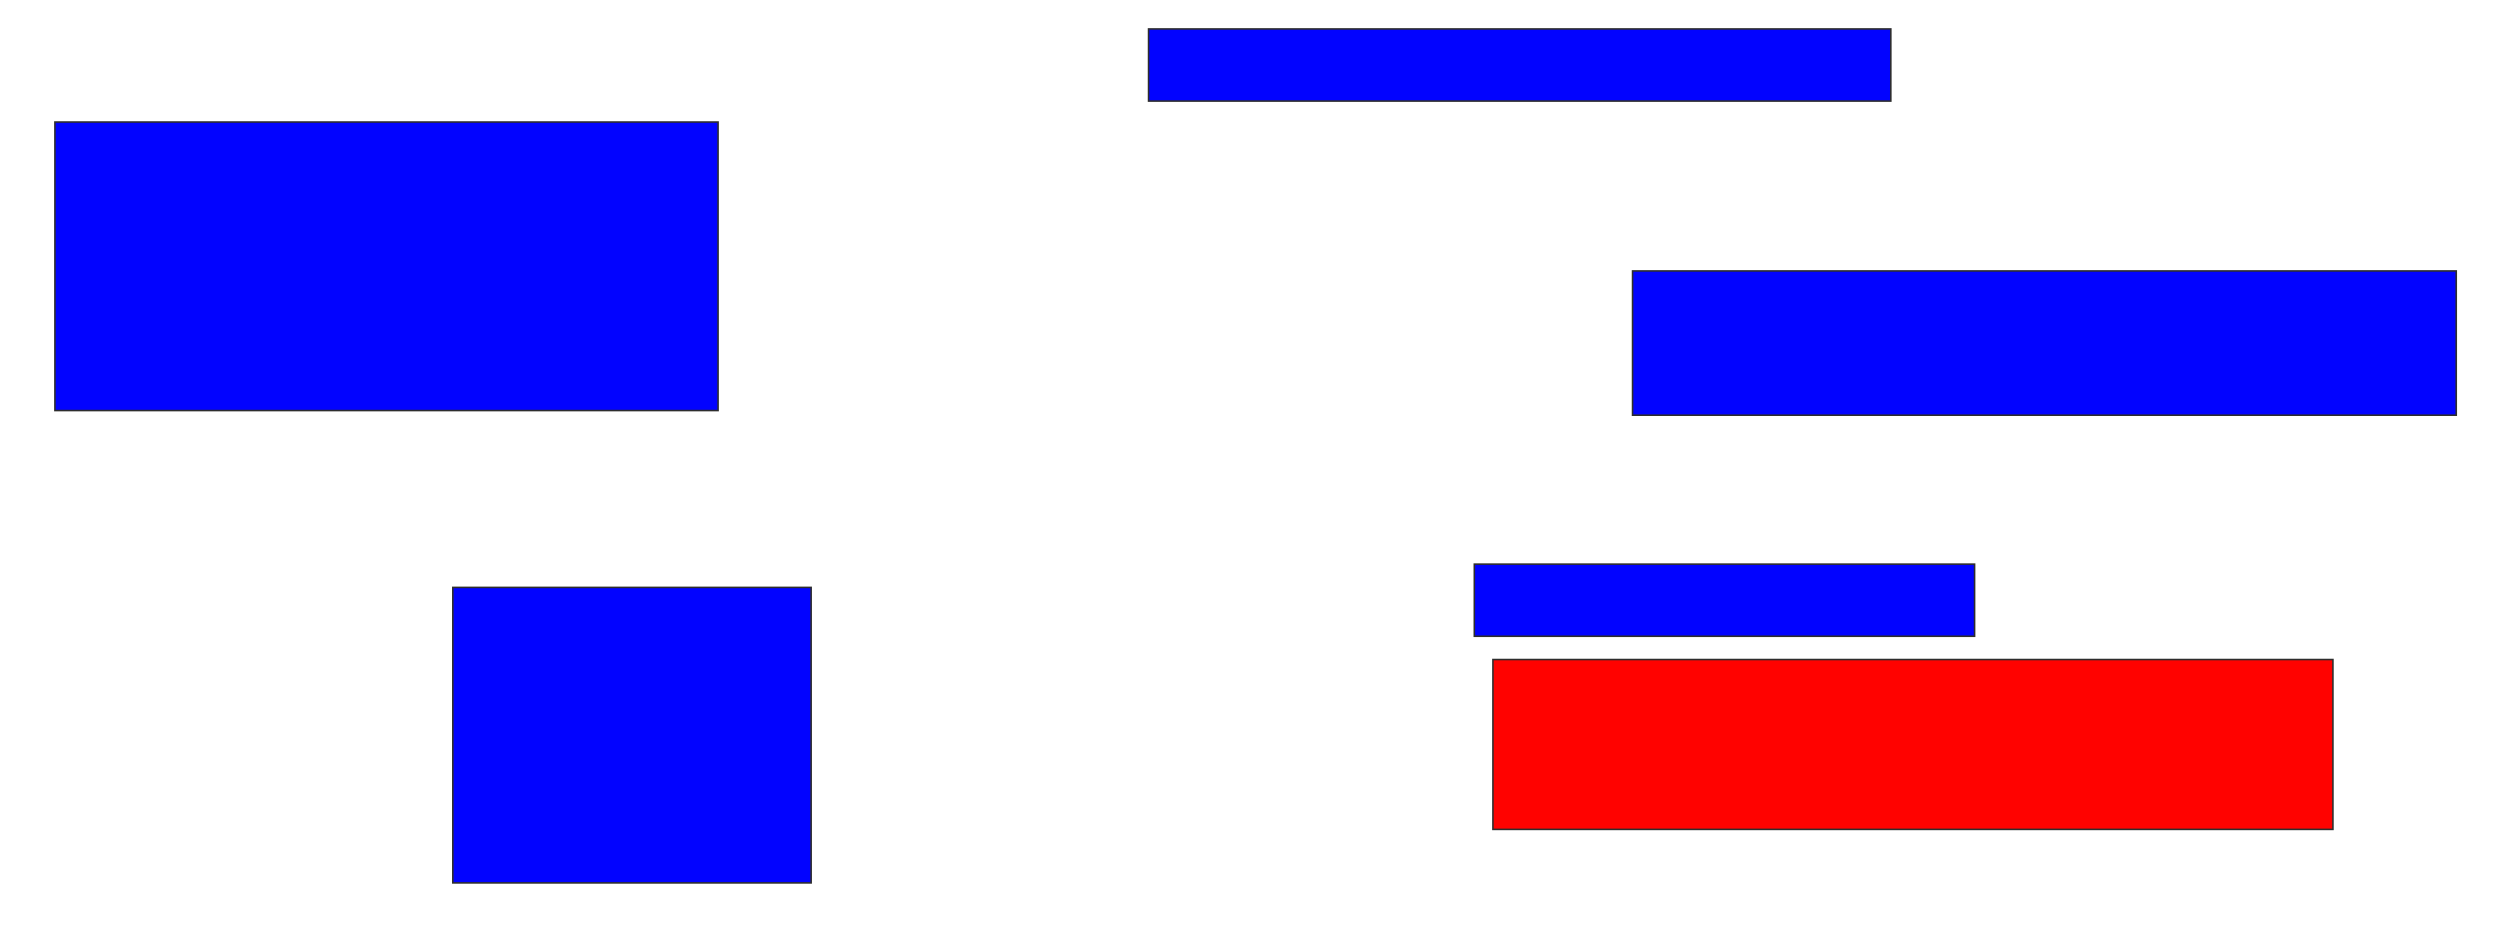 <svg xmlns="http://www.w3.org/2000/svg" width="1580" height="592">
 <!-- Created with Image Occlusion Enhanced -->
 <g>
  <title>Labels</title>
 </g>
 <g>
  <title>Masks</title>
  <rect stroke="#2D2D2D" id="f4f756f22e6045359dabbd0ea66331dd-ao-1" height="182.353" width="419.118" y="77.118" x="34.706" fill="#0203ff"/>
  <rect stroke="#2D2D2D" id="f4f756f22e6045359dabbd0ea66331dd-ao-2" height="186.765" width="226.471" y="371.235" x="286.176" fill="#0203ff"/>
  <rect stroke="#2D2D2D" id="f4f756f22e6045359dabbd0ea66331dd-ao-3" height="107.353" width="530.882" y="416.824" x="943.529" fill="#ff0200" class="qshape"/>
  <rect id="f4f756f22e6045359dabbd0ea66331dd-ao-4" height="45.588" width="316.176" y="356.529" x="931.765" stroke="#2D2D2D" fill="#0203ff"/>
  <rect id="f4f756f22e6045359dabbd0ea66331dd-ao-5" height="91.176" width="520.588" y="171.235" x="1031.765" stroke="#2D2D2D" fill="#0203ff"/>
  <rect id="f4f756f22e6045359dabbd0ea66331dd-ao-6" height="45.588" width="469.118" y="18.294" x="725.882" stroke-linecap="null" stroke-linejoin="null" stroke-dasharray="null" stroke="#2D2D2D" fill="#0203ff"/>
 </g>
</svg>